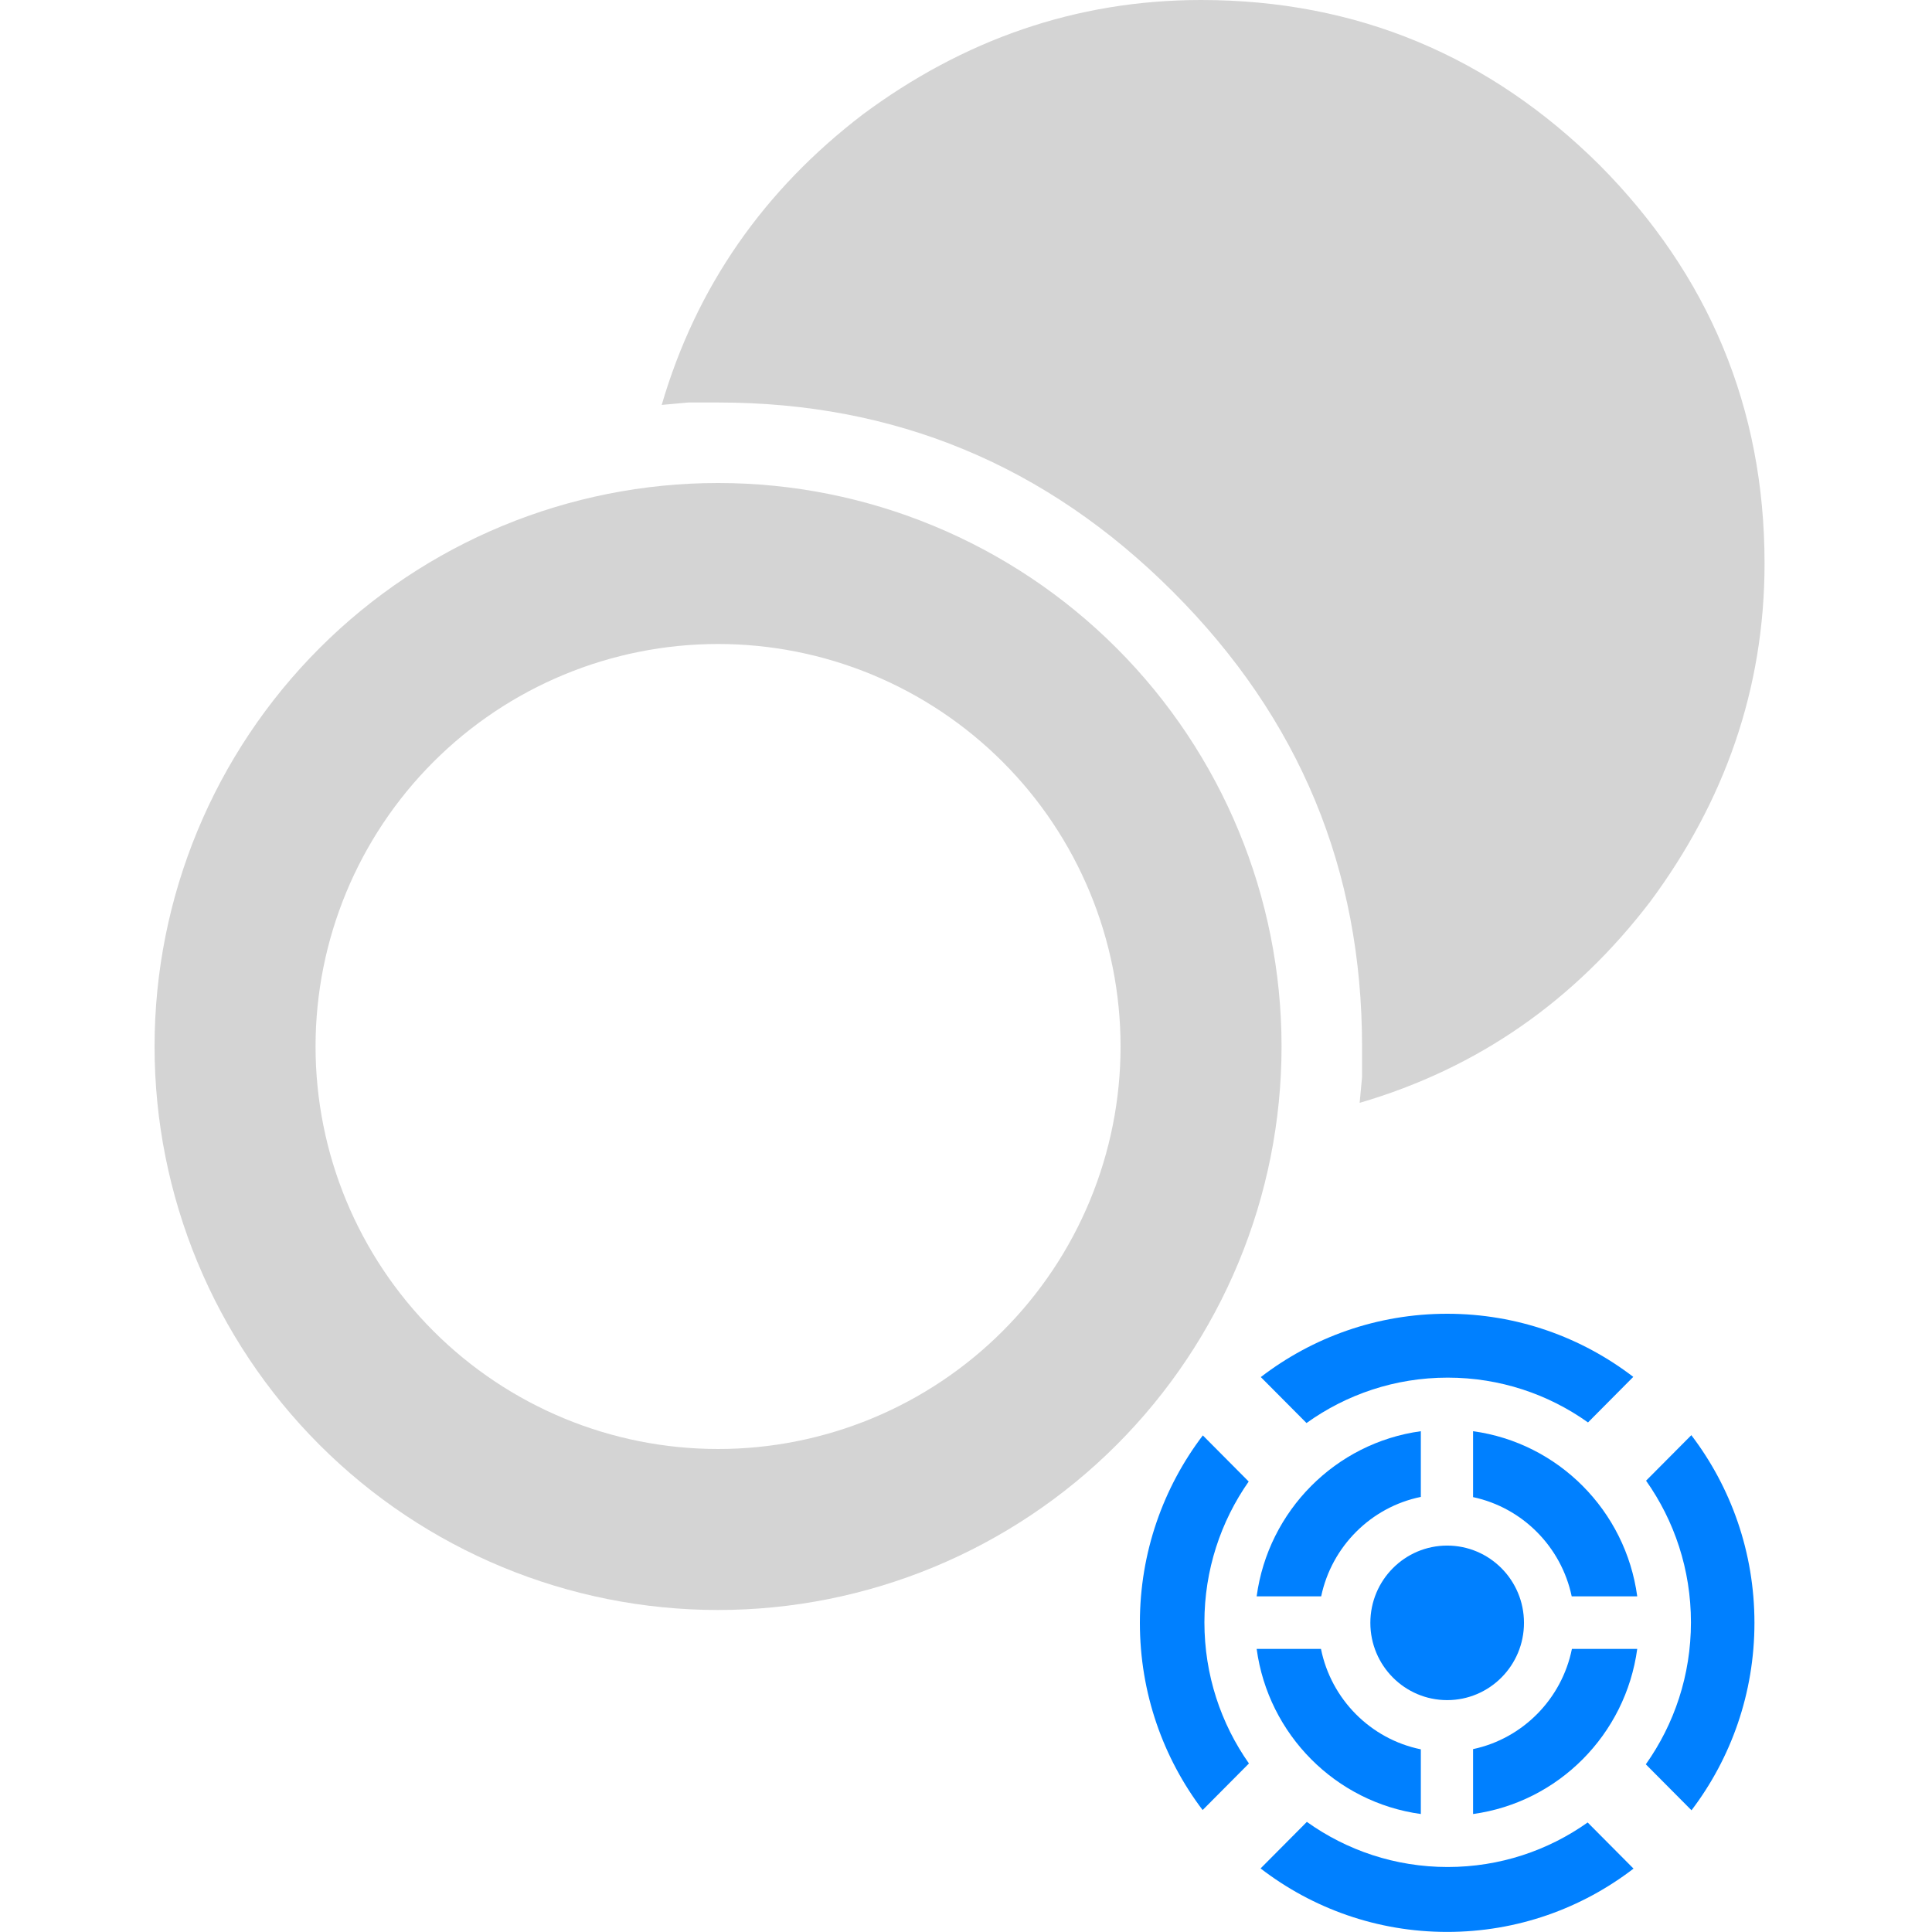 <svg width="100" height="100" viewBox="0 0 100 100" fill="none" xmlns="http://www.w3.org/2000/svg">
<g clip-path="url(#clip0_1692_4841)">
<g clip-path="url(#clip1_1692_4841)">
<path d="M62.167 0C70.25 0 77.125 2.917 82.792 8.542C88.417 14.208 91.333 21.083 91.333 29.167C91.333 35.667 89.25 41.5 85.417 46.667C81.5 51.792 76.5 55.292 70.375 57.083L70.5 55.75V54.167C70.5 45.042 67.292 37.208 60.708 30.625C54.125 24.042 46.292 20.833 37.167 20.833H35.625L34.25 20.958C36.042 14.833 39.542 9.833 44.667 5.917C49.833 2.083 55.667 0 62.167 0ZM37.167 25C44.902 25 52.321 28.073 57.791 33.543C63.26 39.013 66.333 46.431 66.333 54.167C66.333 61.902 63.26 69.321 57.791 74.791C52.321 80.26 44.902 83.333 37.167 83.333C29.431 83.333 22.012 80.26 16.543 74.791C11.073 69.321 8 61.902 8 54.167C8 46.431 11.073 39.013 16.543 33.543C22.012 28.073 29.431 25 37.167 25ZM37.167 33.333C31.641 33.333 26.342 35.528 22.435 39.435C18.528 43.342 16.333 48.641 16.333 54.167C16.333 59.692 18.528 64.991 22.435 68.898C26.342 72.805 31.641 75 37.167 75C39.903 75 42.612 74.461 45.139 73.414C47.667 72.367 49.964 70.833 51.898 68.898C53.833 66.963 55.367 64.667 56.414 62.139C57.461 59.612 58 56.903 58 54.167C58 51.431 57.461 48.722 56.414 46.194C55.367 43.666 53.833 41.37 51.898 39.435C49.964 37.501 47.667 35.966 45.139 34.919C42.612 33.872 39.903 33.333 37.167 33.333Z" fill="#D4D4D4"/>
</g>
<path fill-rule="evenodd" clip-rule="evenodd" d="M74.905 99.996C78.532 99.996 81.875 98.775 84.551 96.719L82.177 94.331C80.127 95.784 77.629 96.636 74.931 96.636C72.215 96.636 69.7 95.771 67.643 94.3L65.247 96.71C67.925 98.771 71.273 99.996 74.905 99.996ZM62.248 93.688L64.645 91.277C63.193 89.213 62.34 86.692 62.34 83.971C62.34 81.259 63.188 78.745 64.632 76.684L62.258 74.296C60.214 76.987 59 80.35 59 83.998C59 87.64 60.21 90.999 62.248 93.688ZM90.81 83.998C90.81 87.646 89.596 91.009 87.552 93.7L85.187 91.321C86.658 89.249 87.523 86.712 87.523 83.971C87.523 81.239 86.663 78.709 85.2 76.64L87.543 74.284C89.593 76.977 90.81 80.344 90.81 83.998ZM84.538 71.267C81.865 69.217 78.526 68 74.905 68C71.278 68 67.935 69.221 65.259 71.277L67.625 73.656C69.685 72.177 72.207 71.306 74.931 71.306C77.637 71.306 80.143 72.164 82.195 73.625L84.538 71.267Z" fill="#0080FF"/>
<path d="M78.881 83.999C78.881 86.207 77.101 87.998 74.905 87.998C72.709 87.998 70.929 86.207 70.929 83.999C70.929 81.79 72.709 79.999 74.905 79.999C77.101 79.999 78.881 81.79 78.881 83.999Z" fill="#0080FF"/>
<path fill-rule="evenodd" clip-rule="evenodd" d="M73.542 74.079C69.133 74.682 65.644 78.192 65.044 82.626H68.384C68.928 80.04 70.963 78.007 73.542 77.48V74.079ZM81.351 82.626C80.811 80.058 78.8 78.035 76.246 77.491V74.079C80.654 74.682 84.144 78.192 84.743 82.626H81.351ZM76.246 90.534C78.817 89.987 80.838 87.94 81.362 85.346H84.743C84.144 89.78 80.654 93.29 76.246 93.893V90.534ZM68.373 85.346C68.9 87.958 70.945 90.015 73.542 90.545V93.893C69.133 93.29 65.644 89.78 65.044 85.346H68.373Z" fill="#0080FF"/>
</g>
<defs>
<clipPath id="clip0_1692_4841">
<rect width="100" height="100" fill="white"/>
</clipPath>
<clipPath id="clip1_1692_4841">
<rect width="100" height="100" fill="white"/>
</clipPath>
</defs>
</svg>
